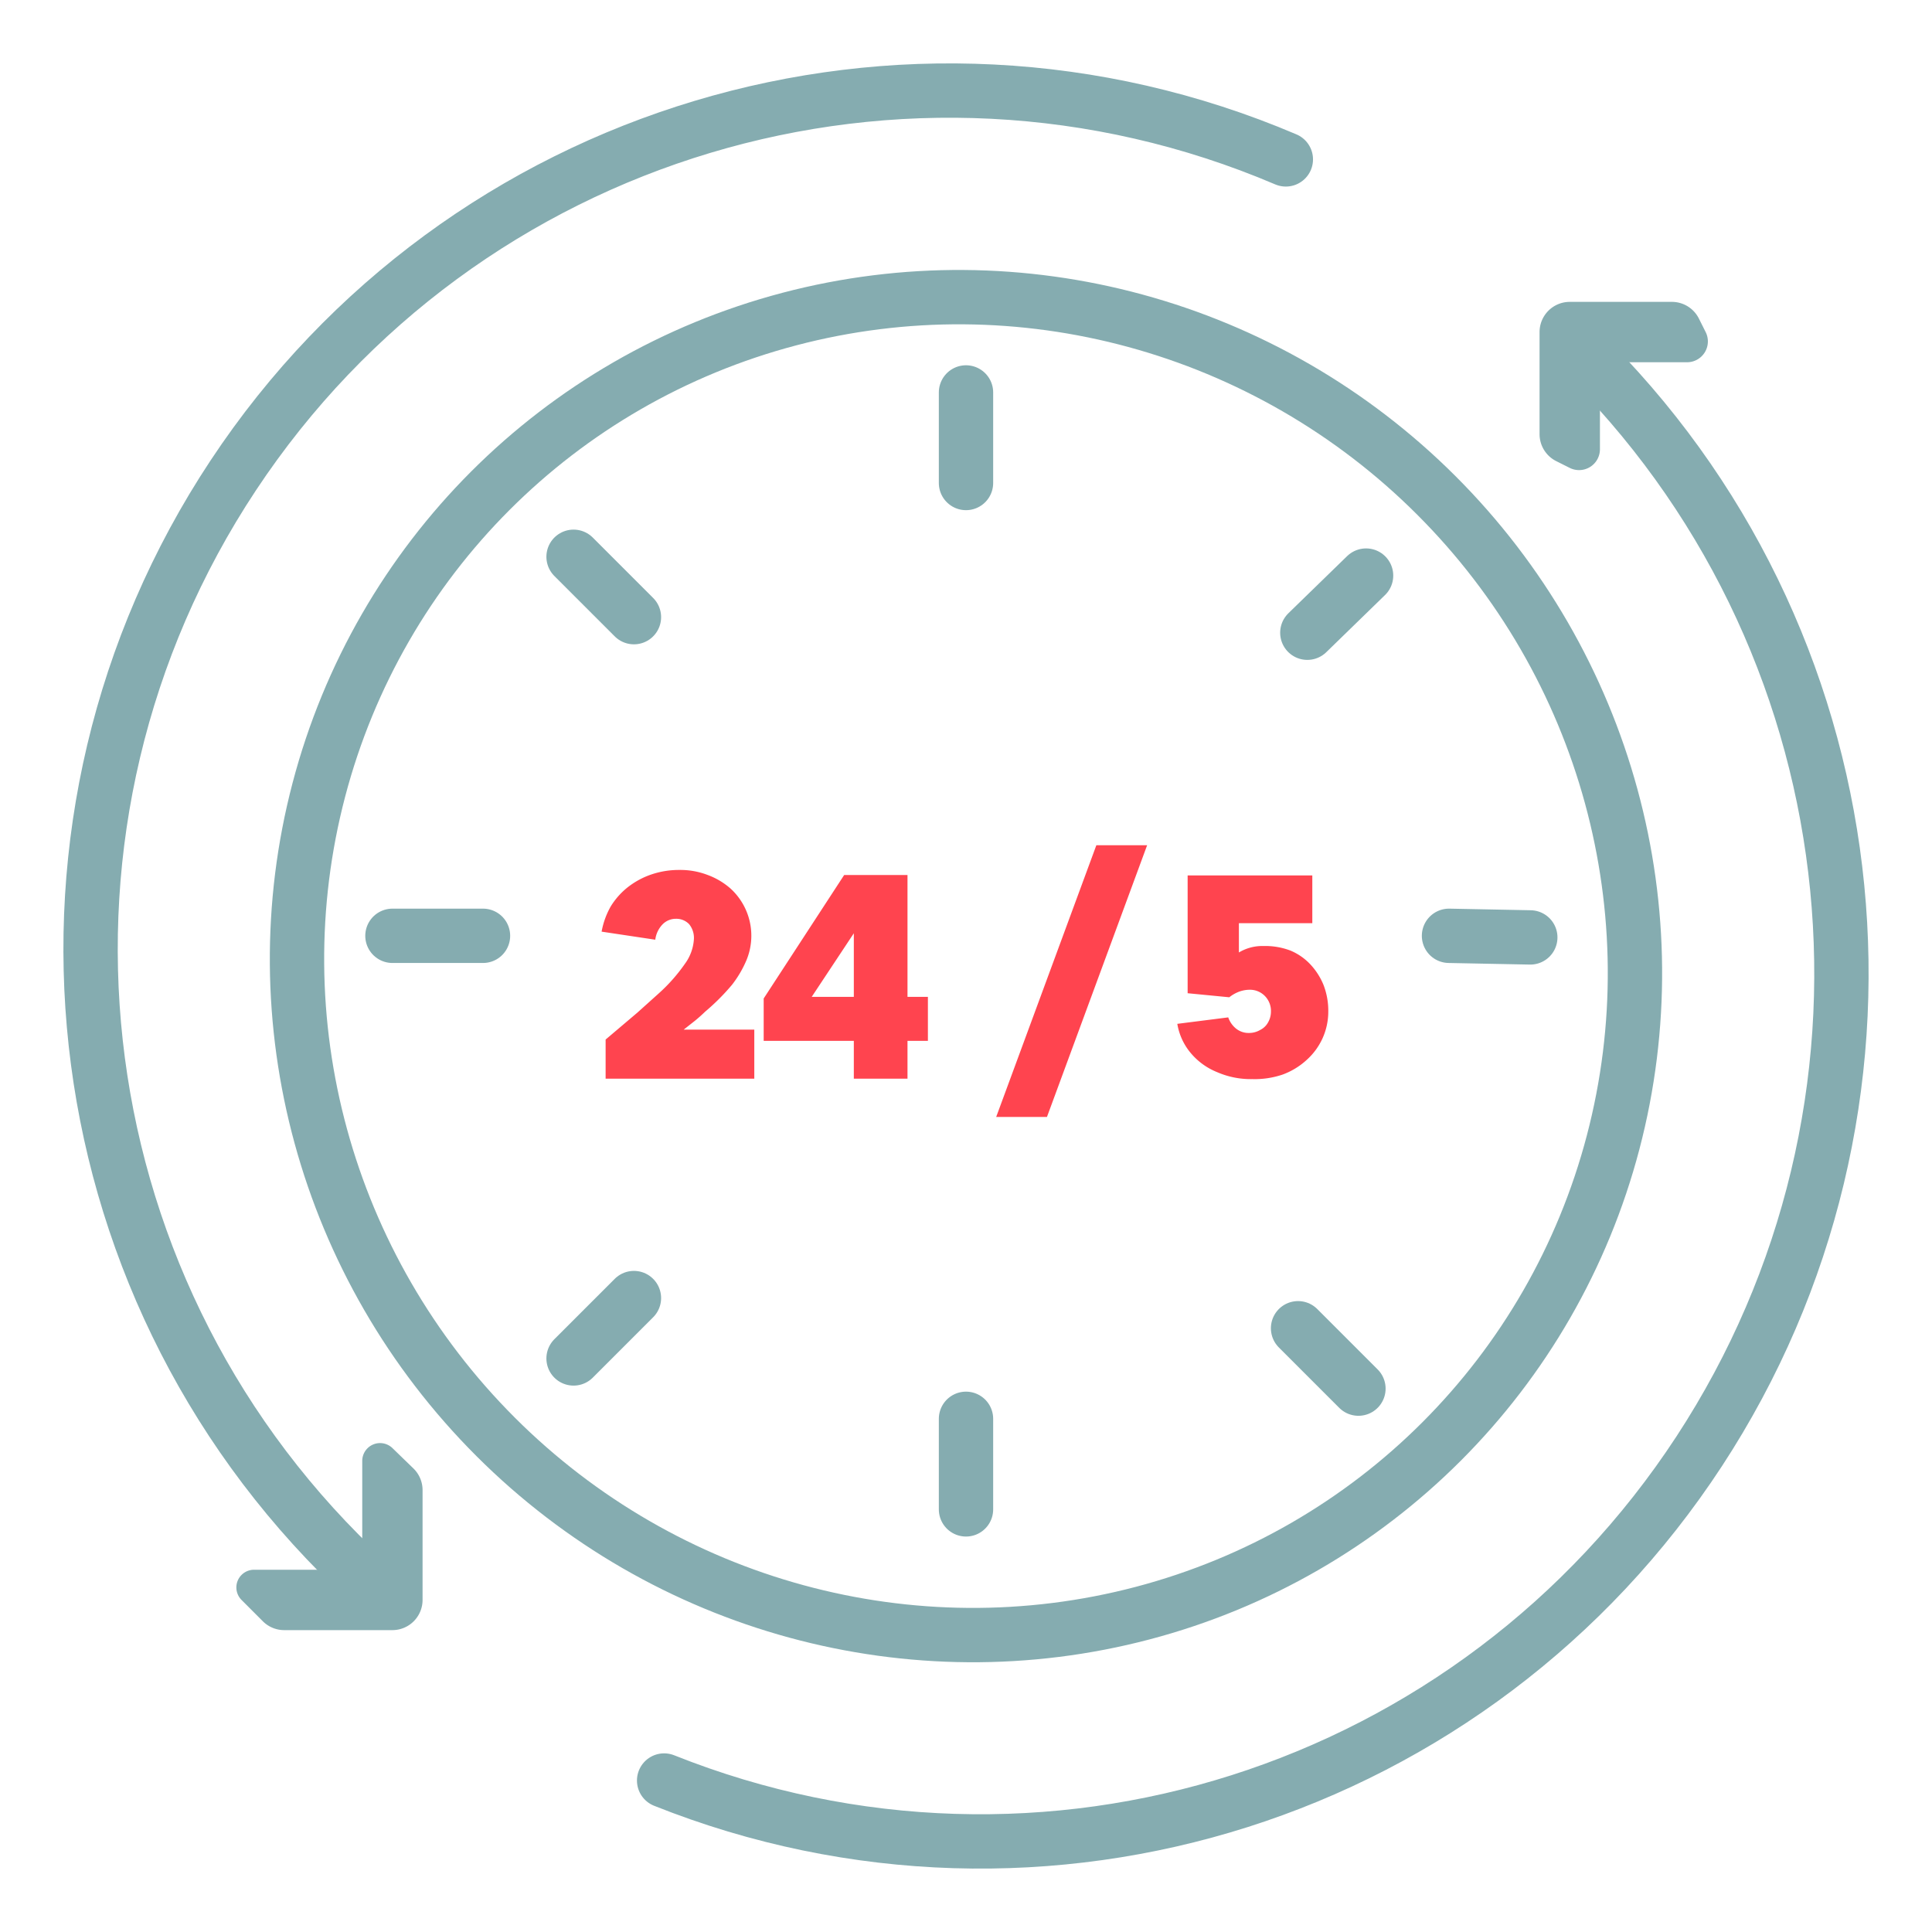 <svg role="img" xmlns="http://www.w3.org/2000/svg" width="64" height="64" viewBox="0 0 64 64" aria-labelledby="tff-icon-title">
    <title id='tff-icon-title'>24/5</title>
    <g fill="none" fill-rule="evenodd">
        <ellipse cx="31.999" cy="32.003" stroke="#85ACB0" stroke-linecap="round" stroke-linejoin="round" stroke-width="1.8" rx="22.044" ry="22.276" transform="rotate(-45.02 32 32.003)"/>
        <path stroke="#85ACB0" stroke-linecap="round" stroke-linejoin="round" stroke-width="1.8" d="M32 16v-3M32 50v-3M43.307 20.96l1.946-1.893M19 45l2-2M48 31l2.693.053M13 31h3M43 44l2 2M19 18.444l2 2M52.732 12c9.502 9.662 10.986 24.717 3.556 36.076-7.43 11.359-21.74 15.91-34.288 10.906"/>
        <path fill="#85ACB0" fill-rule="nonzero" d="M53 12h2.885a.69.69 0 0 0 .617-1l-.225-.449a1 1 0 0 0-.894-.551H52a1 1 0 0 0-1 1v3.382a1 1 0 0 0 .553.894L52 15.5a.691.691 0 0 0 1-.618V12z"/>
        <path stroke="#85ACB0" stroke-linecap="round" stroke-linejoin="round" stroke-width="1.8" d="M11.706 51.928C1.826 42.406.152 27.185 7.73 15.743 15.305 4.301 29.97-.1 42.595 5.28"/>
        <path fill="#85ACB0" fill-rule="nonzero" d="M12 52H8.415a.586.586 0 0 0-.414 1l.706.707a1 1 0 0 0 .707.293h3.584a1 1 0 0 0 1-1v-3.638a1 1 0 0 0-.303-.718l-.696-.675a.59.59 0 0 0-.999.423V52z"/>
        <path fill="#FF444F" fill-rule="nonzero" d="M20.062 35.733v-1.297l1.05-.89.692-.622c.335-.298.634-.635.89-1.004.174-.238.276-.523.293-.818a.72.72 0 0 0-.16-.489.587.587 0 0 0-.436-.177.613.613 0 0 0-.444.186.889.889 0 0 0-.24.507l-1.778-.267c.053-.293.155-.576.302-.835.15-.245.343-.462.569-.64.233-.181.494-.323.773-.418.3-.102.616-.153.934-.151.322-.004.641.053.942.169.274.101.527.252.747.444a2.116 2.116 0 0 1 .533 2.373 3.618 3.618 0 0 1-.48.818c-.27.322-.568.619-.889.89a5.458 5.458 0 0 1-.338.301l-.373.294h2.338v1.626h-4.925zM28.284 35.733V34.48h-2.986v-1.404l2.666-4.09h2.098v4.036h.676v1.458h-.676v1.253h-1.778zm-1.395-2.71h1.395v-2.107l-1.395 2.106zM33 37l3.318-9H38l-3.318 9zM41.46 35.747a2.784 2.784 0 0 1-1.142-.231 2.215 2.215 0 0 1-.879-.64 2.01 2.01 0 0 1-.439-.96l1.687-.214a.817.817 0 0 0 .272.382c.12.09.265.138.413.134a.714.714 0 0 0 .37-.098.6.6 0 0 0 .263-.249.726.726 0 0 0 .097-.364.707.707 0 0 0-.203-.515.69.69 0 0 0-.509-.205 1.035 1.035 0 0 0-.36.07c-.111.044-.215.104-.308.179l-1.38-.134V29h4.13v1.582H41.04v.97c.25-.15.536-.223.825-.214.3-.007.599.044.88.15.248.103.473.258.658.454.187.199.336.43.44.685.109.283.163.585.158.889 0 .306-.067.61-.194.888a2.167 2.167 0 0 1-.527.712c-.23.21-.499.373-.79.48-.332.112-.68.163-1.029.15z"/>
    </g>
</svg>
